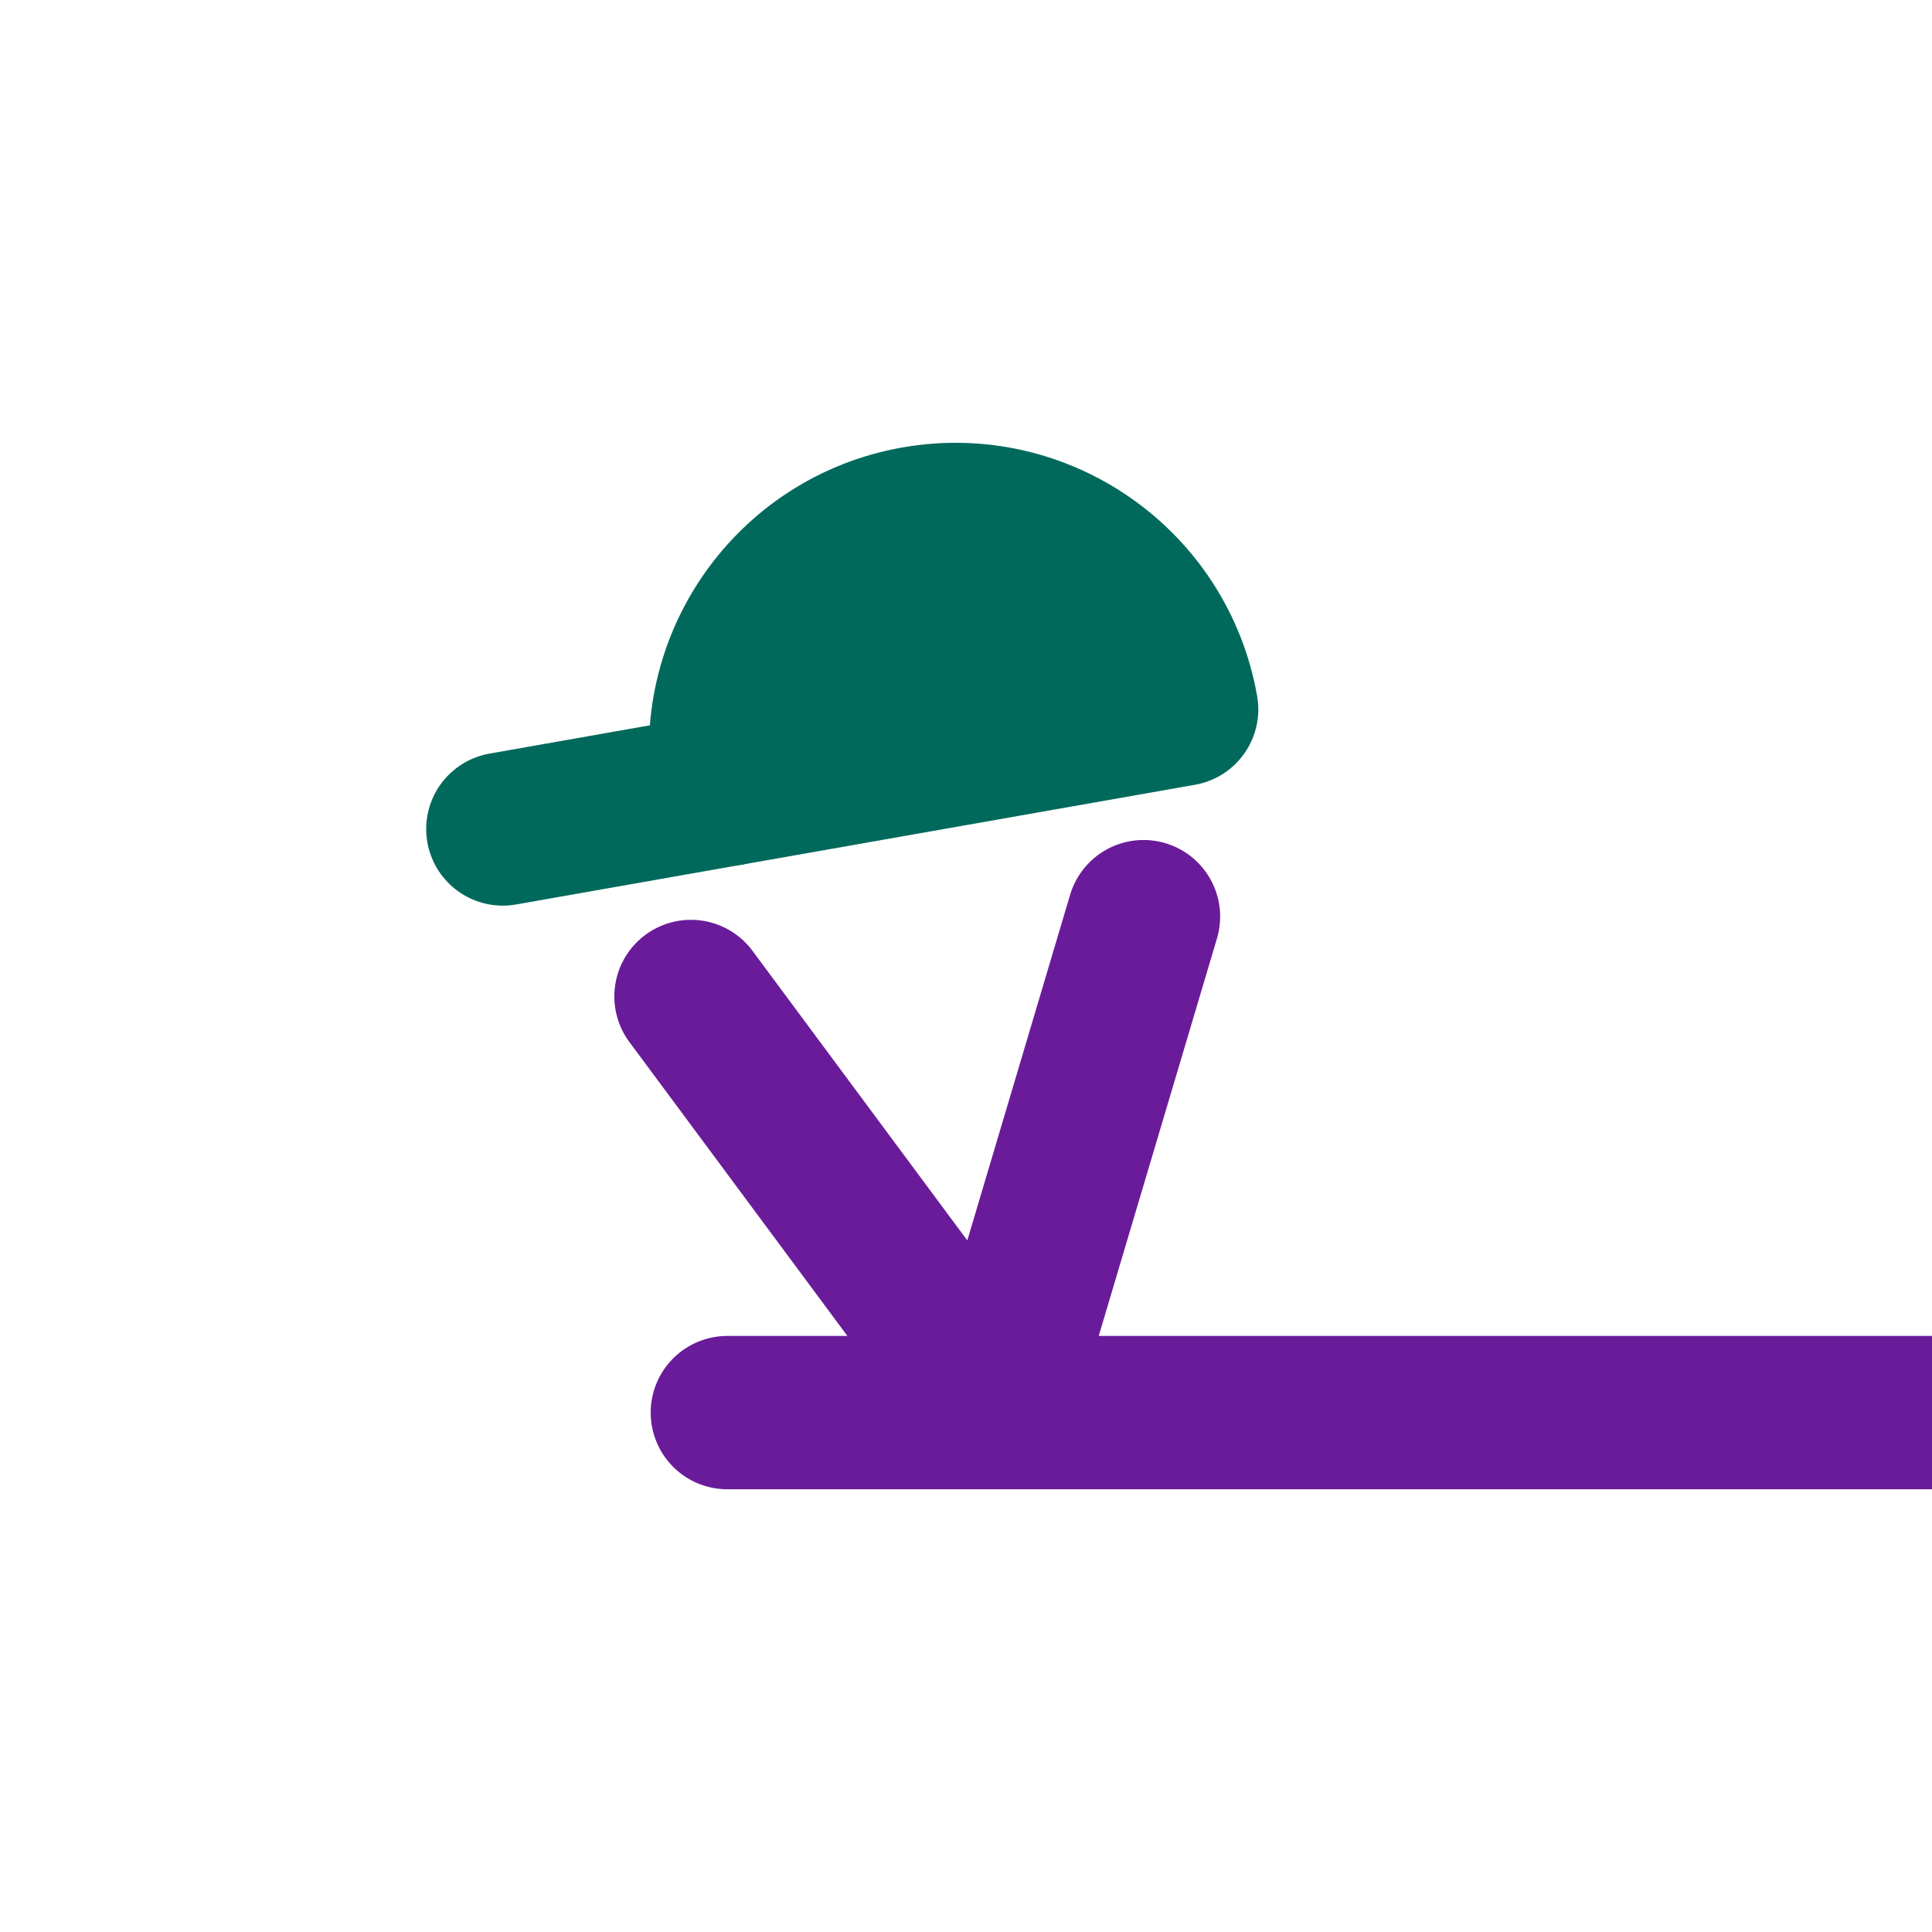 <?xml version="1.0" encoding="UTF-8" standalone="no"?><!DOCTYPE svg PUBLIC "-//W3C//DTD SVG 1.1//EN" "http://www.w3.org/Graphics/SVG/1.1/DTD/svg11.dtd"><svg width="100%" height="100%" viewBox="0 0 128 128" version="1.1" xmlns="http://www.w3.org/2000/svg" xmlns:xlink="http://www.w3.org/1999/xlink" xml:space="preserve" xmlns:serif="http://www.serif.com/" style="fill-rule:evenodd;clip-rule:evenodd;stroke-linecap:round;stroke-linejoin:round;stroke-miterlimit:1.5;"><rect id="Signature---Bottom-Right-Corner---Square---Colored---Transparent---Dark-on-Light" serif:id="Signature - Bottom Right Corner - Square - Colored - Transparent - Dark on Light" x="0" y="0" width="128" height="128" style="fill:none;"/><clipPath id="_clip1"><rect x="0" y="0" width="128" height="128"/></clipPath><g clip-path="url(#_clip1)"><g><g><path d="M48.304,52.282l-14.993,2.644" style="fill:none;stroke:#00695c;stroke-width:10.15px;"/><path d="M78.291,46.995c-1.46,-8.281 -9.356,-13.81 -17.637,-12.35c-8.281,1.46 -13.81,9.356 -12.35,17.637l14.994,-2.644l14.993,-2.643Z" style="fill:#00695c;stroke:#00695c;stroke-width:10.15px;"/></g><path d="M45.776,66.015l20.281,27.343l9.706,-32.631" style="fill:none;stroke:#6a1b9a;stroke-width:10.15px;"/><path d="M128,93.589l-79.811,-0" style="fill:none;stroke:#6a1b9a;stroke-width:10.16px;"/></g></g></svg>